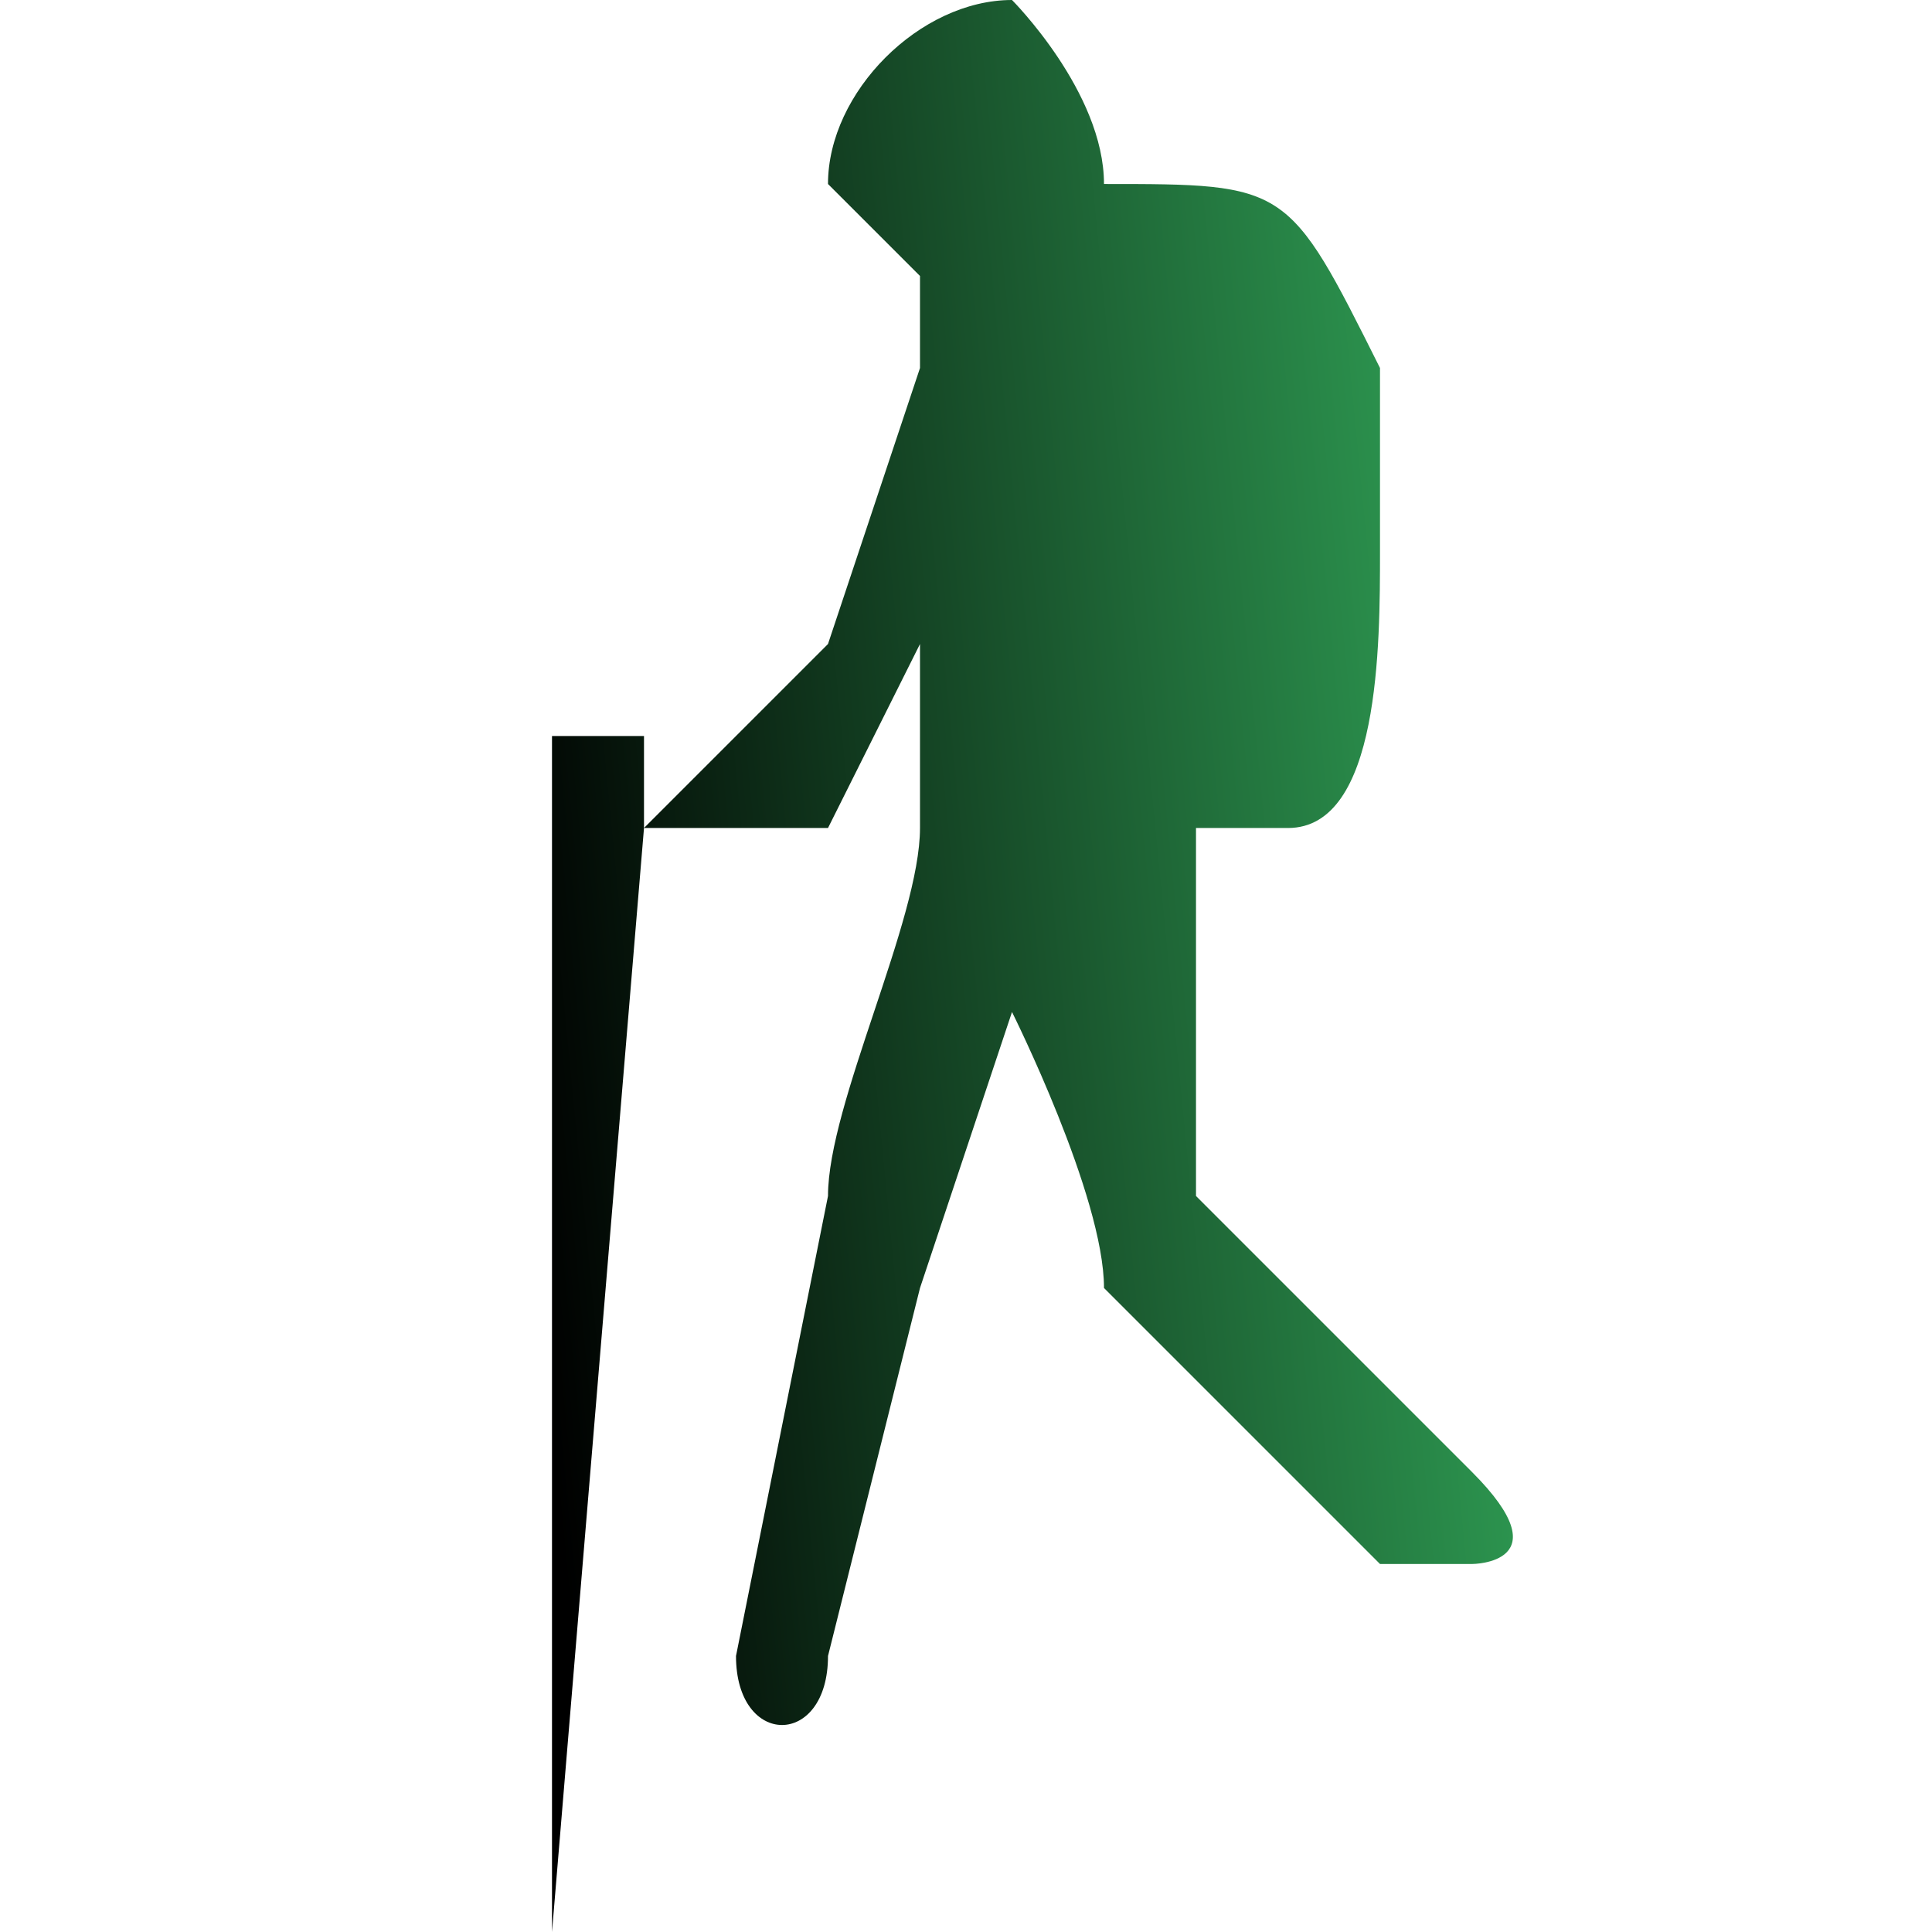 <?xml version="1.0" encoding="UTF-8"?>
<!DOCTYPE svg PUBLIC "-//W3C//DTD SVG 1.1//EN" "http://www.w3.org/Graphics/SVG/1.1/DTD/svg11.dtd">
<!-- Creator: CorelDRAW X7 -->
<svg xmlns="http://www.w3.org/2000/svg" xml:space="preserve" width="22px" height="22px" version="1.1" style="shape-rendering:geometricPrecision; text-rendering:geometricPrecision; image-rendering:optimizeQuality; fill-rule:evenodd; clip-rule:evenodd"
viewBox="0 0 21 21"
 xmlns:xlink="http://www.w3.org/1999/xlink">
 <defs>
  <style type="text/css">
   <![CDATA[
    .fil1 {fill:none}
    .fil0 {fill:url(#id0)}
   ]]>
  </style>
  <linearGradient id="id0" gradientUnits="userSpaceOnUse" x1="5.548" y1="11.091" x2="16.565" y2="10.018">
   <stop offset="0" style="stop-opacity:1; stop-color:black"/>
   <stop offset="1" style="stop-opacity:1; stop-color:#2F9E54"/>
  </linearGradient>
 </defs>
 <g id="Layer_x0020_1">
  <path class="fil0" d="M9 13l-1 5c0,1 1,1 1,0l1 -4 1 -3c0,0 1,2 1,3 0,0 2,2 3,3 1,0 1,0 1,0 0,0 1,0 0,-1 0,0 -3,-3 -3,-3l0 -4c0,0 0,0 1,0 1,0 1,-2 1,-3 0,0 0,-2 0,-2 -1,-2 -1,-2 -3,-2 0,1 0,0 0,0 0,0 0,0 0,0 0,-1 -1,-2 -1,-2 -1,0 -2,1 -2,2 0,0 0,0 1,1 0,0 0,0 0,0l0 0 0 1 -1 3 -2 2 0 -1 -1 0 0 13 0 0 1 -12 2 0 1 -2 0 2c0,1 -1,3 -1,4z"/>
  <rect class="fil1" width="21.061" height="20.64"/>
 </g>
</svg>
